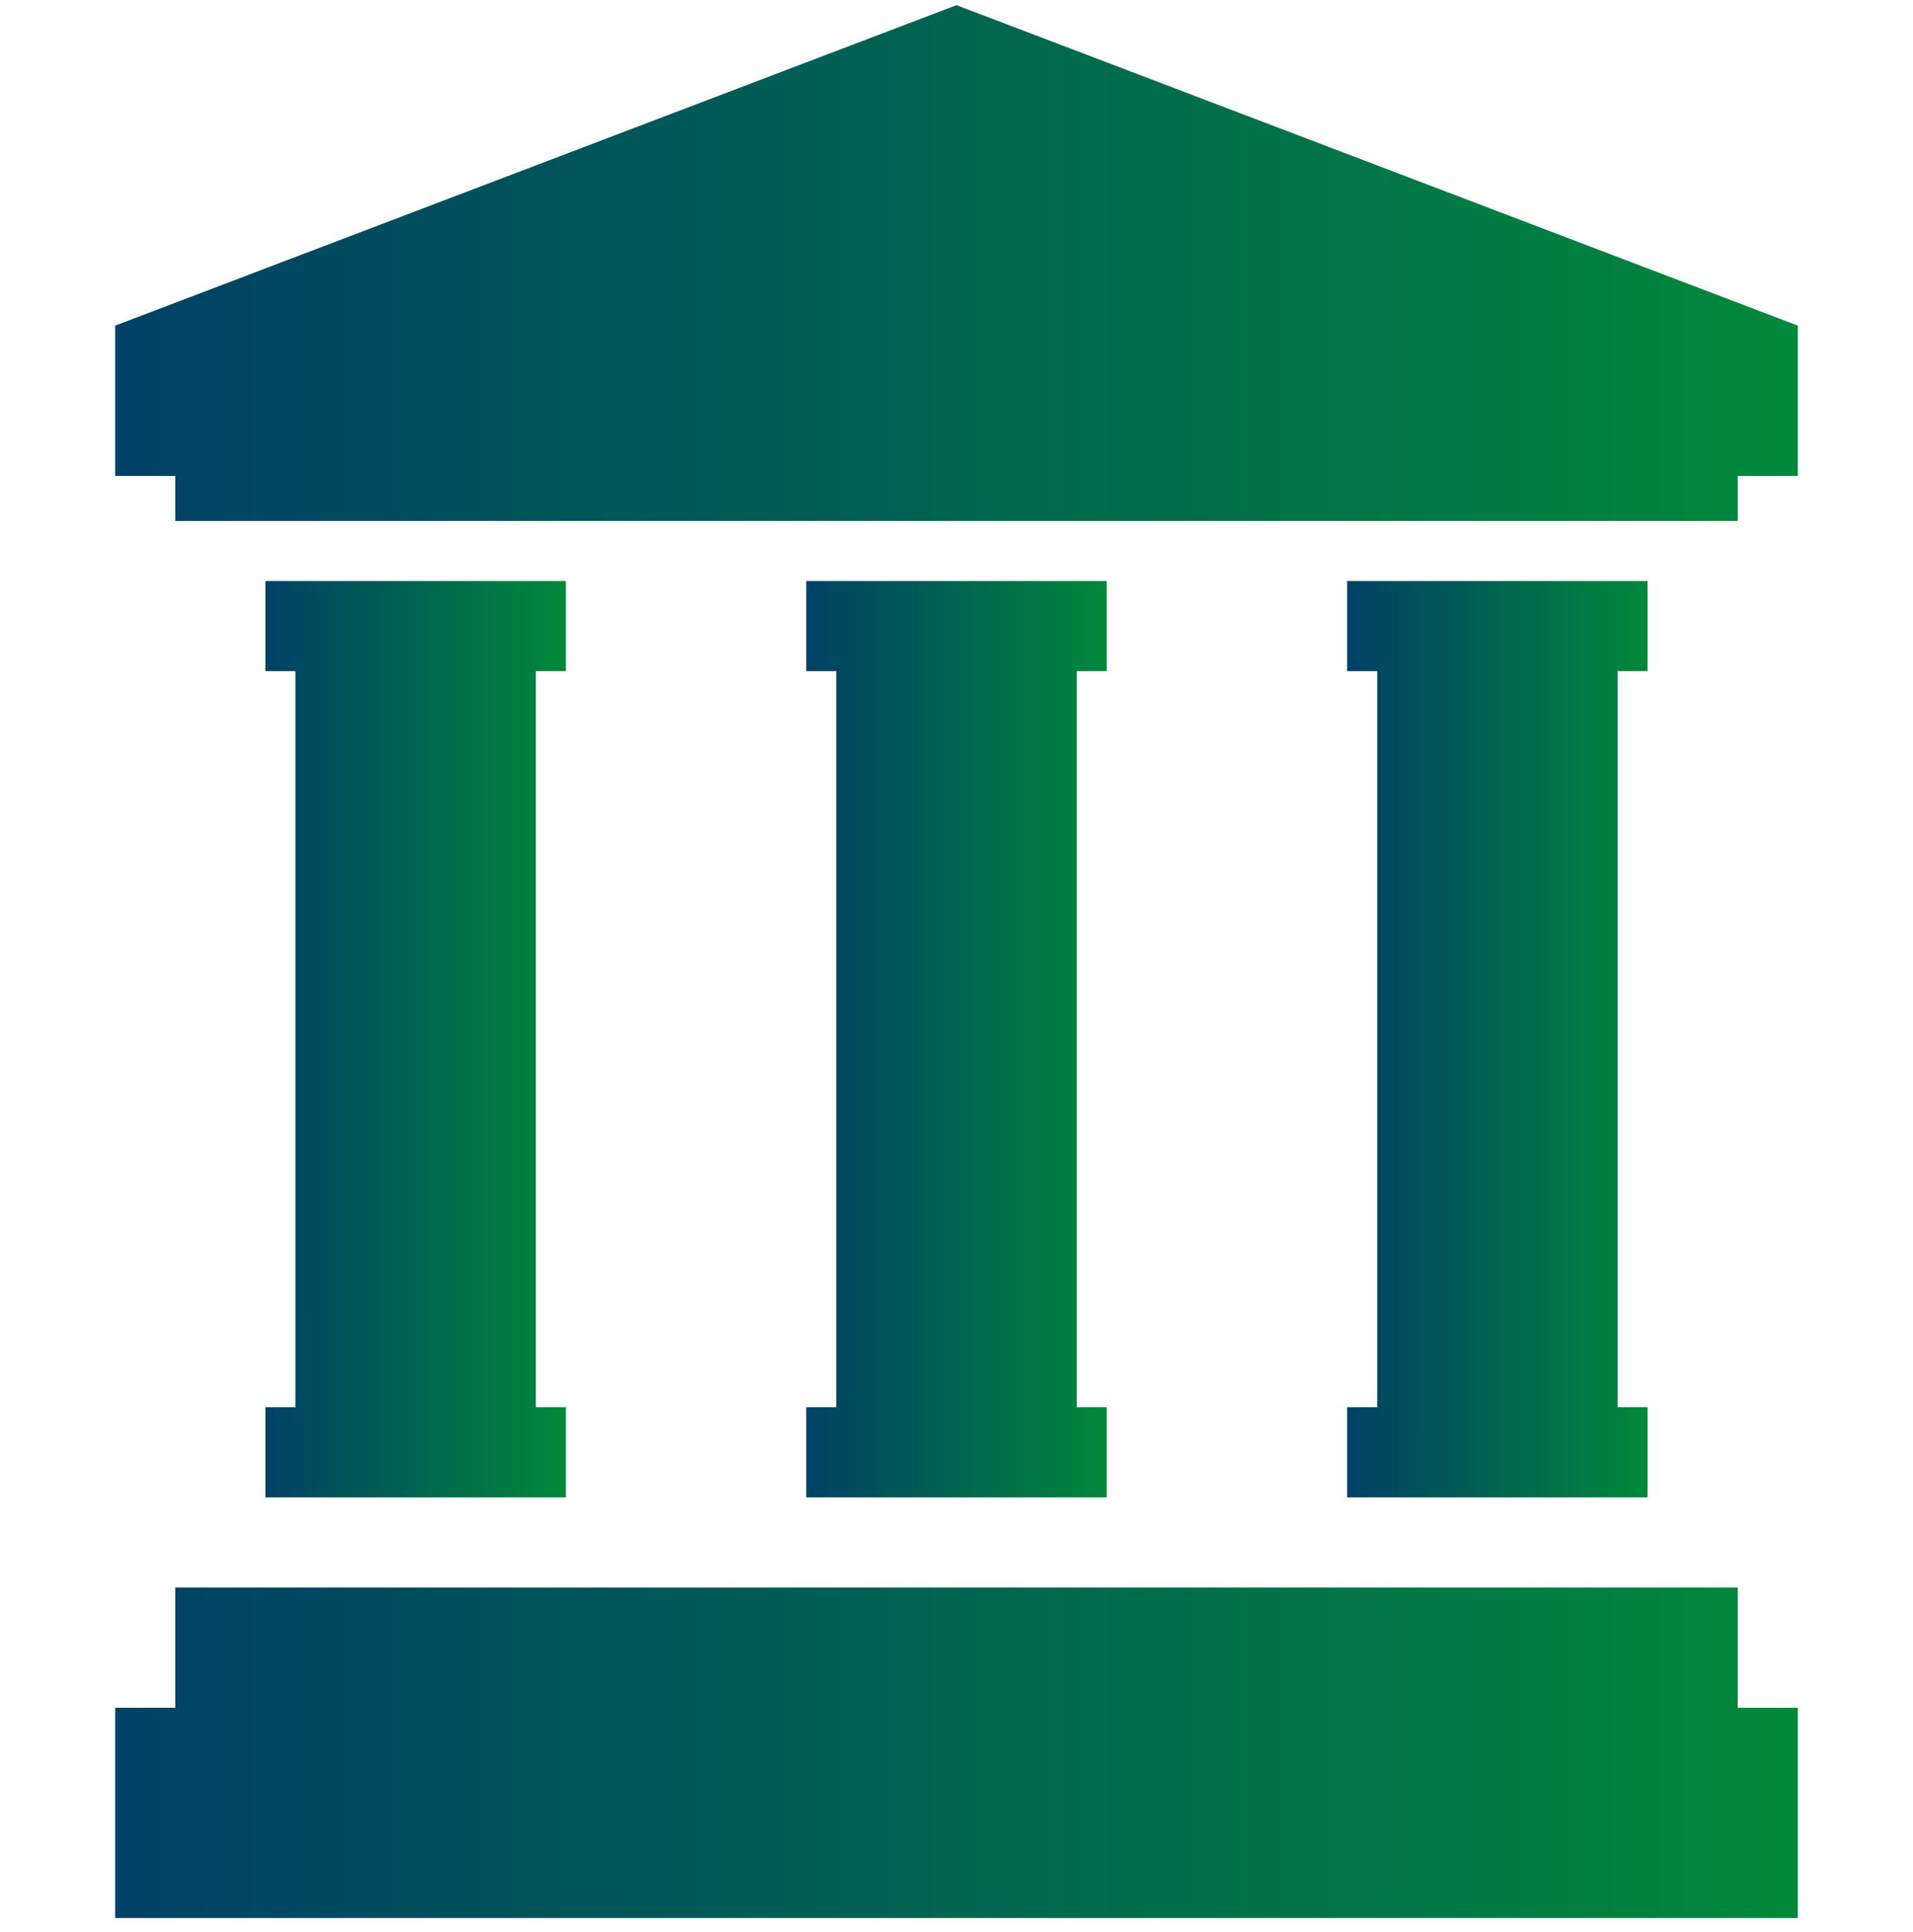 <svg width="100" height="101" viewBox="0 0 100 101" fill="none" xmlns="http://www.w3.org/2000/svg">
<g clip-path="url(#clip0_131_1531)">
<path d="M50 0.269L6.021 17.023V24.879H9.162V27.235H90.839V24.879H93.979V17.023L50 0.269Z" fill="url(#paint0_linear_131_1531)"/>
<path d="M90.839 82.99H9.162V89.277H6.021V100.269H93.979V89.277H90.839V82.99Z" fill="url(#paint1_linear_131_1531)"/>
<path d="M70.42 73.566V78.278H86.127V73.566H84.556V35.087H86.127V30.375H70.42V35.087H71.992V73.566H70.42Z" fill="url(#paint2_linear_131_1531)"/>
<path d="M42.145 73.566V78.278H57.853V73.566H56.284V35.087H57.853V30.375H42.145V35.087H43.717V73.566H42.145Z" fill="url(#paint3_linear_131_1531)"/>
<path d="M13.874 73.566V78.278H29.581V73.566H28.01V35.087H29.581V30.375H13.874V35.087H15.446V73.566H13.874Z" fill="url(#paint4_linear_131_1531)"/>
</g>
<defs>
<linearGradient id="paint0_linear_131_1531" x1="94.712" y1="7.889" x2="6.41" y2="7.871" gradientUnits="userSpaceOnUse">
<stop stop-color="#00893B"/>
<stop offset="1" stop-color="#004165"/>
</linearGradient>
<linearGradient id="paint1_linear_131_1531" x1="94.712" y1="87.873" x2="6.41" y2="87.845" gradientUnits="userSpaceOnUse">
<stop stop-color="#00893B"/>
<stop offset="1" stop-color="#004165"/>
</linearGradient>
<linearGradient id="paint2_linear_131_1531" x1="86.258" y1="43.911" x2="70.489" y2="43.91" gradientUnits="userSpaceOnUse">
<stop stop-color="#00893B"/>
<stop offset="1" stop-color="#004165"/>
</linearGradient>
<linearGradient id="paint3_linear_131_1531" x1="57.984" y1="43.911" x2="42.215" y2="43.91" gradientUnits="userSpaceOnUse">
<stop stop-color="#00893B"/>
<stop offset="1" stop-color="#004165"/>
</linearGradient>
<linearGradient id="paint4_linear_131_1531" x1="29.712" y1="43.911" x2="13.944" y2="43.91" gradientUnits="userSpaceOnUse">
<stop stop-color="#00893B"/>
<stop offset="1" stop-color="#004165"/>
</linearGradient>
<clipPath id="clip0_131_1531">
<rect width="100" height="100" fill="white" transform="translate(0 0.269)"/>
</clipPath>
</defs>
</svg>
